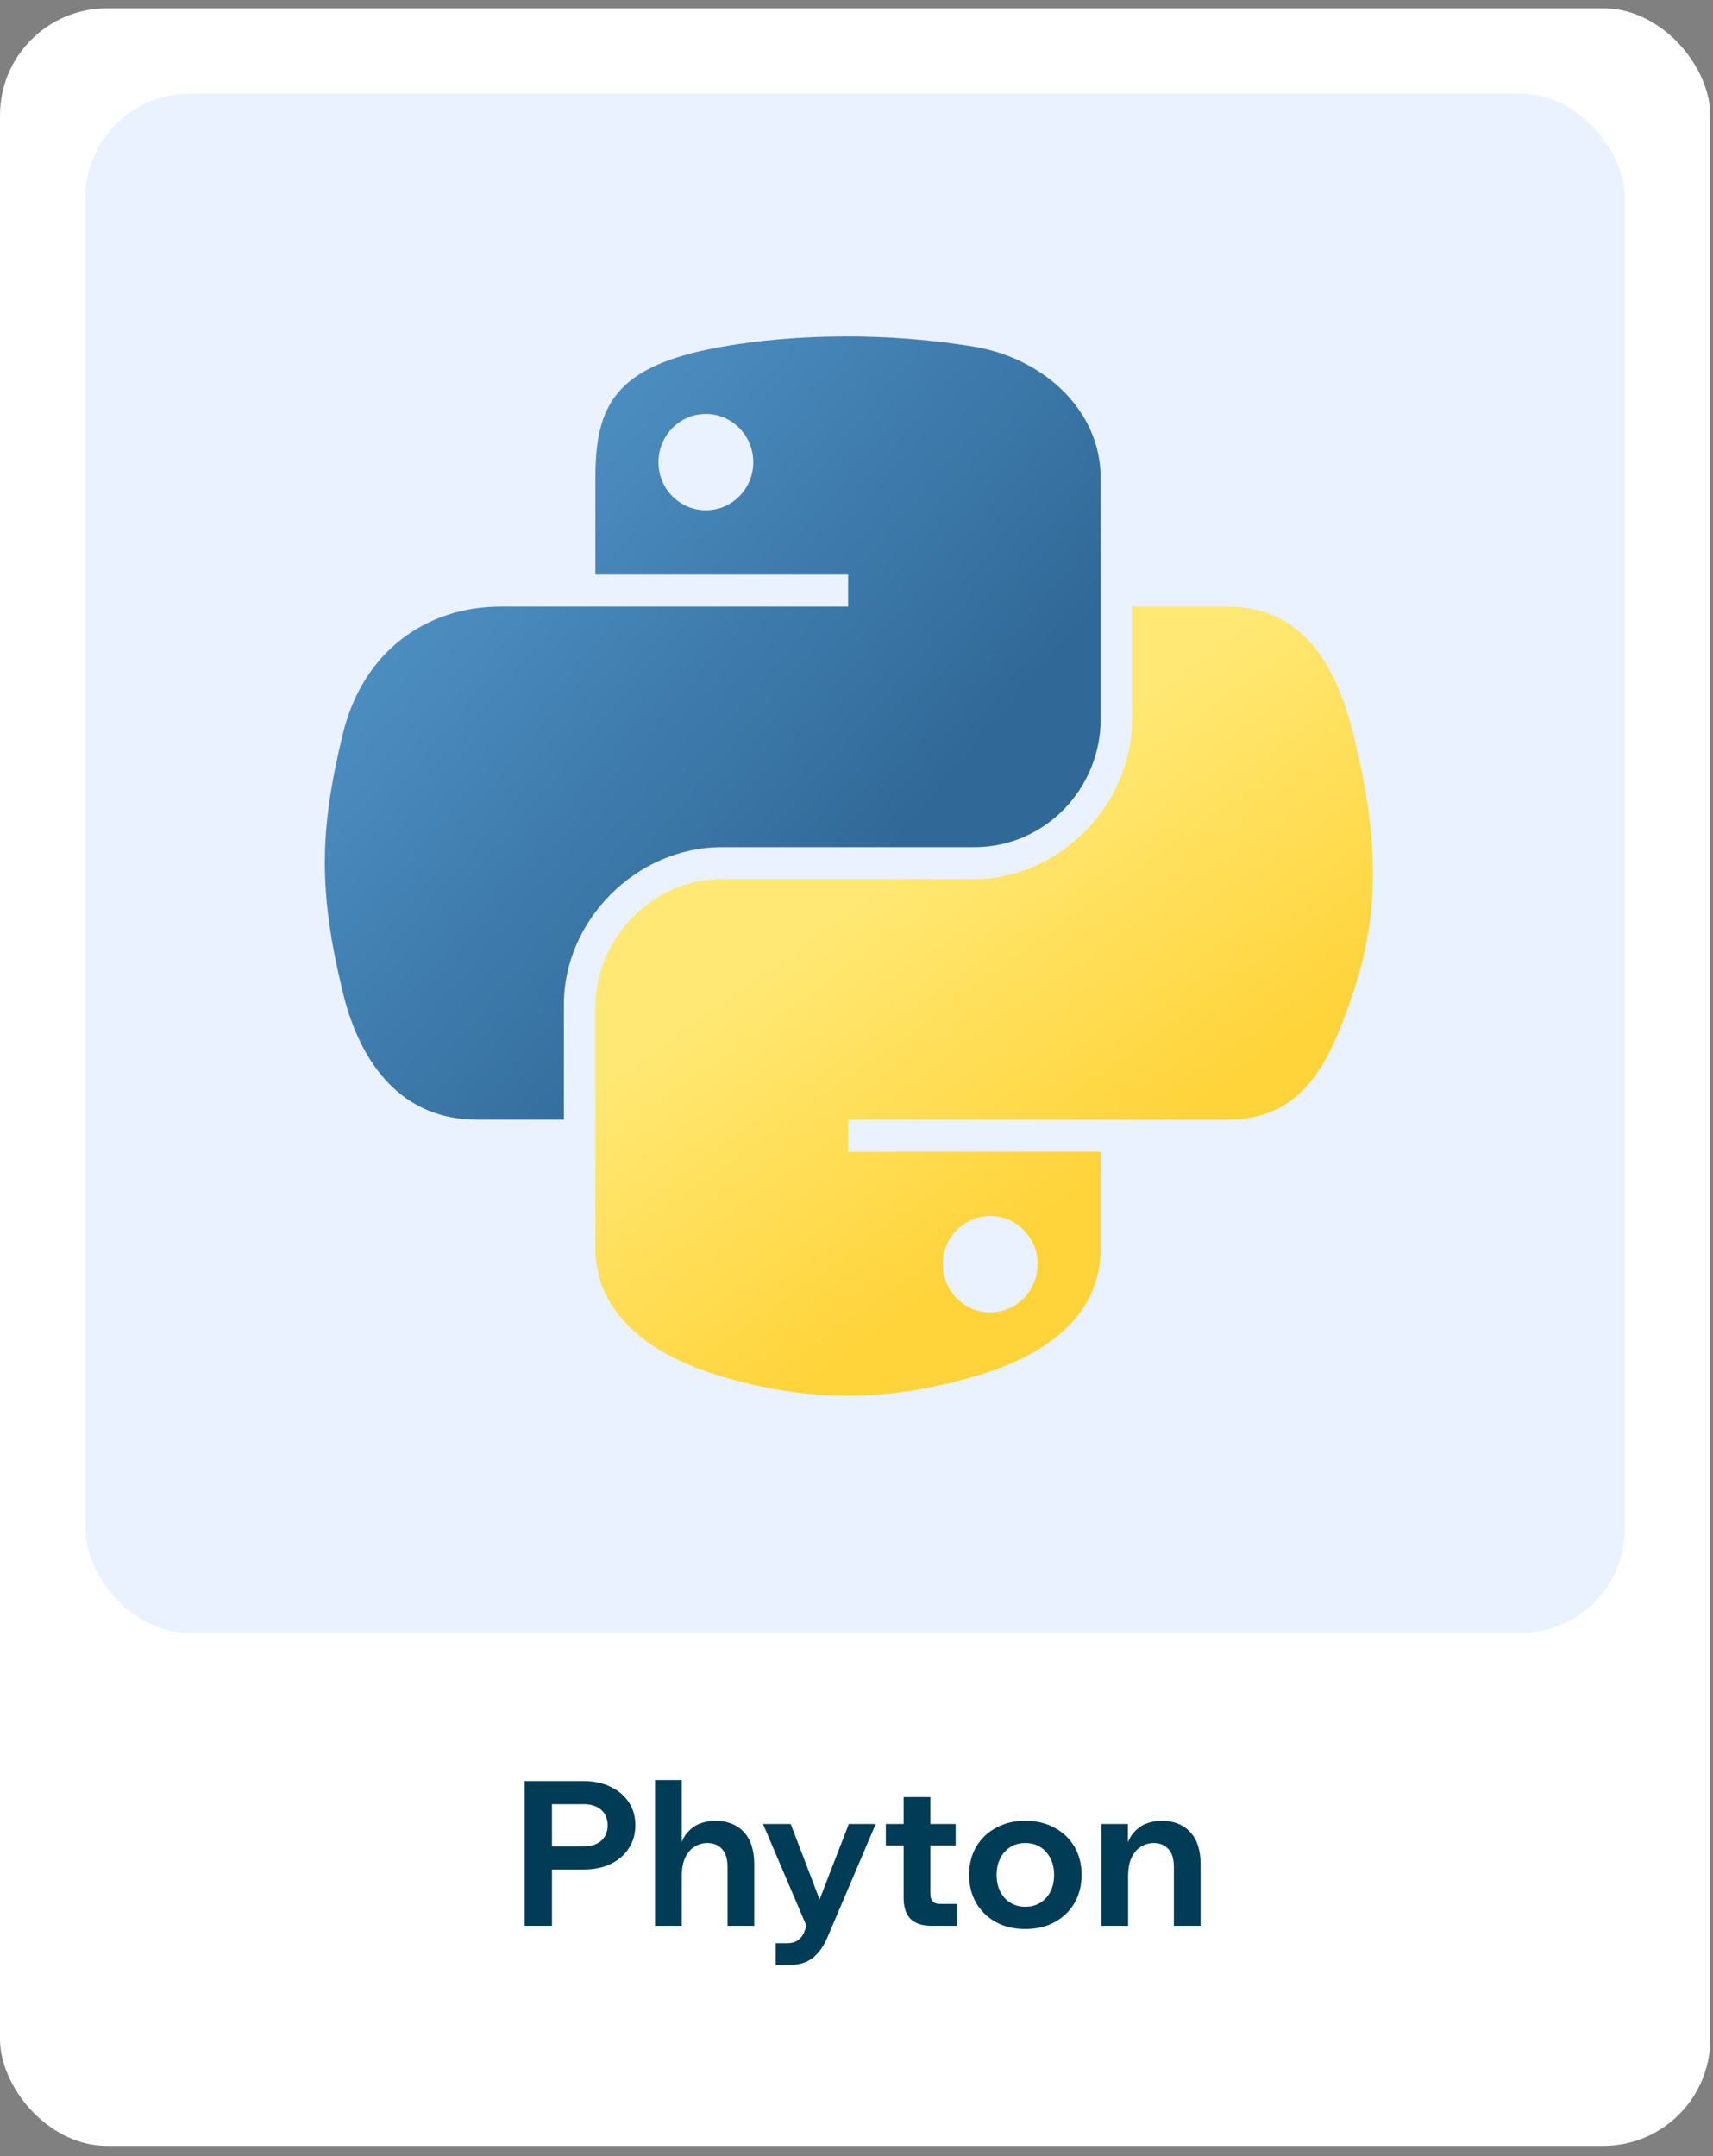 <svg width="112" height="141" viewBox="0 0 112 141" fill="none" xmlns="http://www.w3.org/2000/svg">
<rect x="0" y="0" width="112" height="141" fill="#808080" stroke="none"/>
<rect y="0.545" width="111.822" height="139.777" rx="6.989" fill="white"/>
<rect x="5.588" y="6.135" width="100.639" height="100.639" rx="6.787" fill="#EAF1FF"/>
<path d="M55.089 22.002C52.263 22.015 49.565 22.256 47.193 22.676C40.197 23.912 38.927 26.497 38.927 31.268V37.568H55.453V39.667H38.927H32.726C27.923 39.667 23.715 42.554 22.402 48.044C20.884 54.337 20.817 58.27 22.402 64.841C23.577 69.734 26.382 73.217 31.185 73.217H36.868V65.667C36.868 60.212 41.587 55.398 47.192 55.398H63.699C68.294 55.398 71.965 51.614 71.965 47.002V31.266C71.965 26.787 68.187 23.425 63.699 22.673C60.86 22.201 57.914 21.986 55.088 21.999L55.089 22.002ZM46.151 27.068C47.859 27.068 49.252 28.485 49.252 30.227C49.252 31.962 47.858 33.367 46.151 33.367C44.438 33.367 43.05 31.963 43.05 30.227C43.05 28.485 44.438 27.068 46.151 27.068Z" fill="url(#paint0_linear_105_10456)"/>
<path d="M74.023 39.665V47.006C74.023 52.696 69.199 57.485 63.699 57.485H47.192C42.67 57.485 38.926 61.354 38.926 65.88V81.616C38.926 86.095 42.821 88.73 47.192 90.012C52.423 91.55 57.442 91.828 63.699 90.012C67.859 88.807 71.964 86.382 71.964 81.616V75.317H55.457V73.218H71.964H80.23C85.033 73.218 86.825 69.867 88.496 64.841C90.221 59.664 90.148 54.683 88.496 48.044C87.309 43.263 85.042 39.667 80.23 39.667H74.029L74.023 39.665ZM64.74 79.521C66.453 79.521 67.841 80.924 67.841 82.66C67.841 84.403 66.453 85.82 64.74 85.82C63.033 85.82 61.639 84.403 61.639 82.66C61.639 80.925 63.033 79.521 64.74 79.521Z" fill="url(#paint1_linear_105_10456)"/>
<path d="M36.089 125.932L34.302 125.932L34.302 116.469L38.14 116.469C38.82 116.469 39.411 116.593 39.914 116.84C40.425 117.078 40.822 117.413 41.105 117.846C41.396 118.278 41.542 118.781 41.542 119.354C41.542 119.928 41.396 120.435 41.105 120.876C40.822 121.309 40.425 121.648 39.914 121.895C39.411 122.134 38.82 122.253 38.14 122.253L35.956 122.253L35.956 120.744L38.14 120.744C38.634 120.744 39.023 120.621 39.305 120.373C39.587 120.126 39.728 119.787 39.728 119.354C39.728 118.931 39.587 118.596 39.305 118.349C39.023 118.101 38.634 117.978 38.14 117.978L36.089 117.978L36.089 125.932ZM49.313 125.932L47.566 125.932L47.566 122.081C47.566 121.56 47.447 121.172 47.209 120.916C46.971 120.651 46.649 120.519 46.243 120.519C45.961 120.519 45.691 120.594 45.436 120.744C45.18 120.894 44.972 121.128 44.814 121.445C44.655 121.763 44.575 122.182 44.575 122.703L44.575 125.932L42.828 125.932L42.828 116.403L44.575 116.403L44.575 121.34L44.35 121.34C44.43 120.748 44.593 120.29 44.84 119.963C45.096 119.628 45.392 119.394 45.727 119.262C46.071 119.129 46.411 119.063 46.746 119.063C47.54 119.063 48.166 119.306 48.625 119.791C49.084 120.276 49.313 120.982 49.313 121.909L49.313 125.932ZM55.497 119.275L57.257 119.275L54.094 126.7C53.838 127.291 53.516 127.736 53.128 128.036C52.74 128.345 52.224 128.5 51.58 128.5L50.719 128.5L50.719 127.07L51.487 127.07C51.752 127.07 51.972 127.009 52.149 126.885C52.334 126.77 52.48 126.585 52.585 126.329L52.731 125.945L49.886 119.275L51.699 119.275L53.869 124.953L53.3 124.953L55.497 119.275ZM62.562 125.932L60.895 125.932C60.295 125.932 59.84 125.782 59.531 125.482C59.231 125.173 59.081 124.719 59.081 124.119L59.081 117.515L60.828 117.515L60.828 123.815C60.828 124.053 60.881 124.229 60.987 124.344C61.093 124.45 61.261 124.503 61.49 124.503L62.562 124.503L62.562 125.932ZM62.483 120.678L57.917 120.678L57.917 119.275L62.483 119.275L62.483 120.678ZM67.04 126.144C66.316 126.144 65.676 125.994 65.12 125.694C64.565 125.385 64.132 124.966 63.823 124.437C63.515 123.898 63.36 123.29 63.36 122.61C63.36 121.913 63.515 121.3 63.823 120.771C64.132 120.241 64.565 119.826 65.12 119.526C65.676 119.218 66.316 119.063 67.04 119.063C67.763 119.063 68.403 119.218 68.959 119.526C69.514 119.826 69.947 120.241 70.256 120.771C70.564 121.3 70.719 121.909 70.719 122.597C70.719 123.285 70.564 123.898 70.256 124.437C69.947 124.966 69.514 125.385 68.959 125.694C68.403 125.994 67.763 126.144 67.04 126.144ZM67.04 124.688C67.41 124.688 67.737 124.6 68.019 124.423C68.301 124.247 68.522 124.004 68.681 123.695C68.84 123.378 68.919 123.016 68.919 122.61C68.919 122.195 68.84 121.834 68.681 121.525C68.522 121.207 68.301 120.96 68.019 120.784C67.737 120.607 67.41 120.519 67.04 120.519C66.669 120.519 66.343 120.607 66.06 120.784C65.778 120.96 65.557 121.207 65.398 121.525C65.24 121.834 65.16 122.195 65.16 122.61C65.16 123.016 65.24 123.378 65.398 123.695C65.557 124.004 65.778 124.247 66.06 124.423C66.343 124.6 66.669 124.688 67.04 124.688ZM78.498 125.932L76.751 125.932L76.751 122.081C76.751 121.56 76.631 121.172 76.393 120.916C76.155 120.651 75.833 120.519 75.427 120.519C75.145 120.519 74.876 120.594 74.62 120.744C74.364 120.894 74.156 121.128 73.998 121.445C73.839 121.763 73.759 122.182 73.759 122.703L73.759 125.932L72.012 125.932L72.012 119.275L73.746 119.275L73.746 121.34L73.534 121.34C73.614 120.748 73.777 120.29 74.024 119.963C74.28 119.628 74.576 119.394 74.911 119.262C75.255 119.129 75.595 119.063 75.93 119.063C76.724 119.063 77.35 119.306 77.809 119.791C78.268 120.276 78.498 120.982 78.498 121.909L78.498 125.932Z" fill="#003C56"/>
<defs>
<linearGradient id="paint0_linear_105_10456" x1="21.237" y1="22" x2="59.359" y2="54.474" gradientUnits="userSpaceOnUse">
<stop stop-color="#5A9FD4"/>
<stop offset="1" stop-color="#306998"/>
</linearGradient>
<linearGradient id="paint1_linear_105_10456" x1="64.35" y1="82.151" x2="50.652" y2="62.986" gradientUnits="userSpaceOnUse">
<stop stop-color="#FFD43B"/>
<stop offset="1" stop-color="#FFE873"/>
</linearGradient>
</defs>
</svg>
